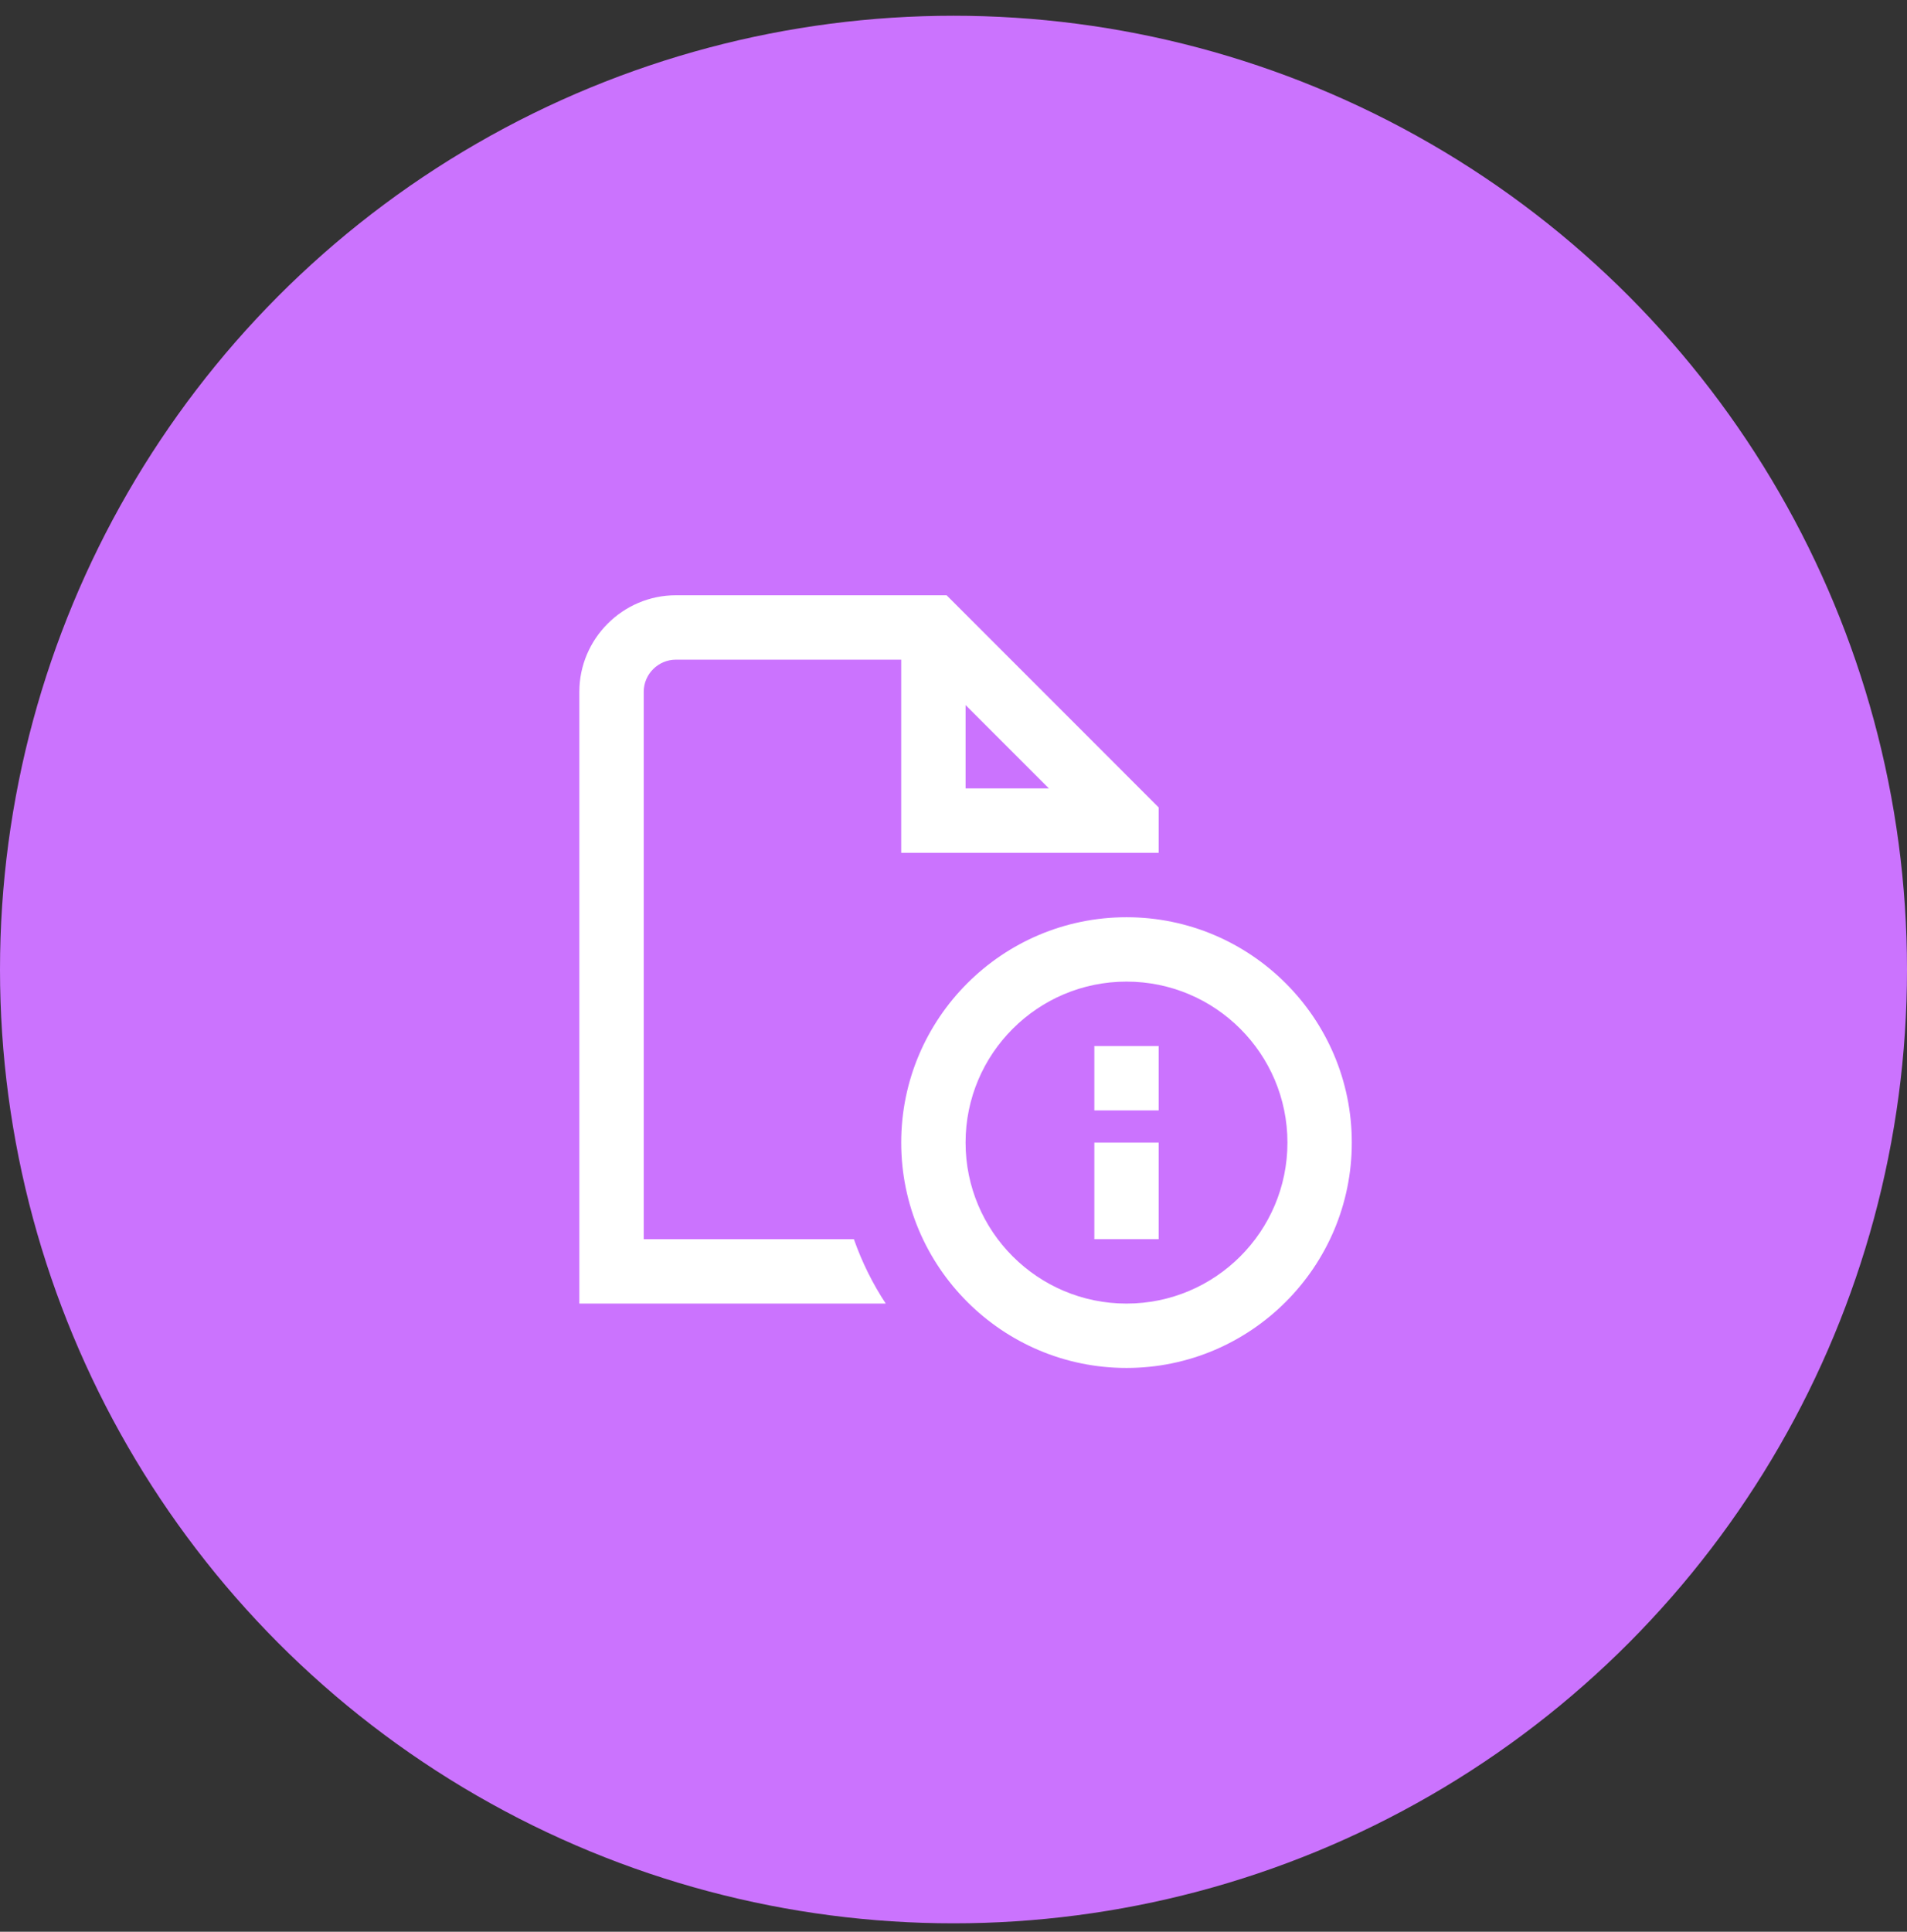 <svg width="79" height="80" viewBox="0 0 79 80" fill="none" xmlns="http://www.w3.org/2000/svg">
<rect x="0" y="0" width="79" height="80" fill="#333333" stroke="none"/>
<circle cx="39.5" cy="40.152" r="39.5" fill="#CB73FE"/>
<g clip-path="url(#clip0_83_5968)">
<path d="M46.667 37.986C41.52 37.986 37.334 42.172 37.334 47.319C37.334 52.466 41.52 56.652 46.667 56.652C51.813 56.652 56 52.466 56 47.319C56 42.172 51.813 37.986 46.667 37.986ZM46.667 53.986C42.987 53.986 40 50.999 40 47.319C40 43.639 42.987 40.652 46.667 40.652C50.347 40.652 53.334 43.639 53.334 47.319C53.334 50.999 50.347 53.986 46.667 53.986ZM45.334 43.319H48V45.986H45.334V43.319ZM45.334 47.319H48V51.319H45.334V47.319ZM26.667 51.319V28.652C26.667 27.919 27.267 27.319 28 27.319H37.334V35.319H48V33.439L39.214 24.652H28C25.8 24.652 24 26.452 24 28.652V53.986H36.694C36.147 53.159 35.707 52.266 35.373 51.319H26.667ZM40 29.199L43.453 32.652H40V29.199Z" fill="white"/>
</g>
<defs>
<clipPath id="clip0_83_5968">
<rect width="32" height="32" fill="white" transform="translate(24 24.652)"/>
</clipPath>
</defs>
</svg>
